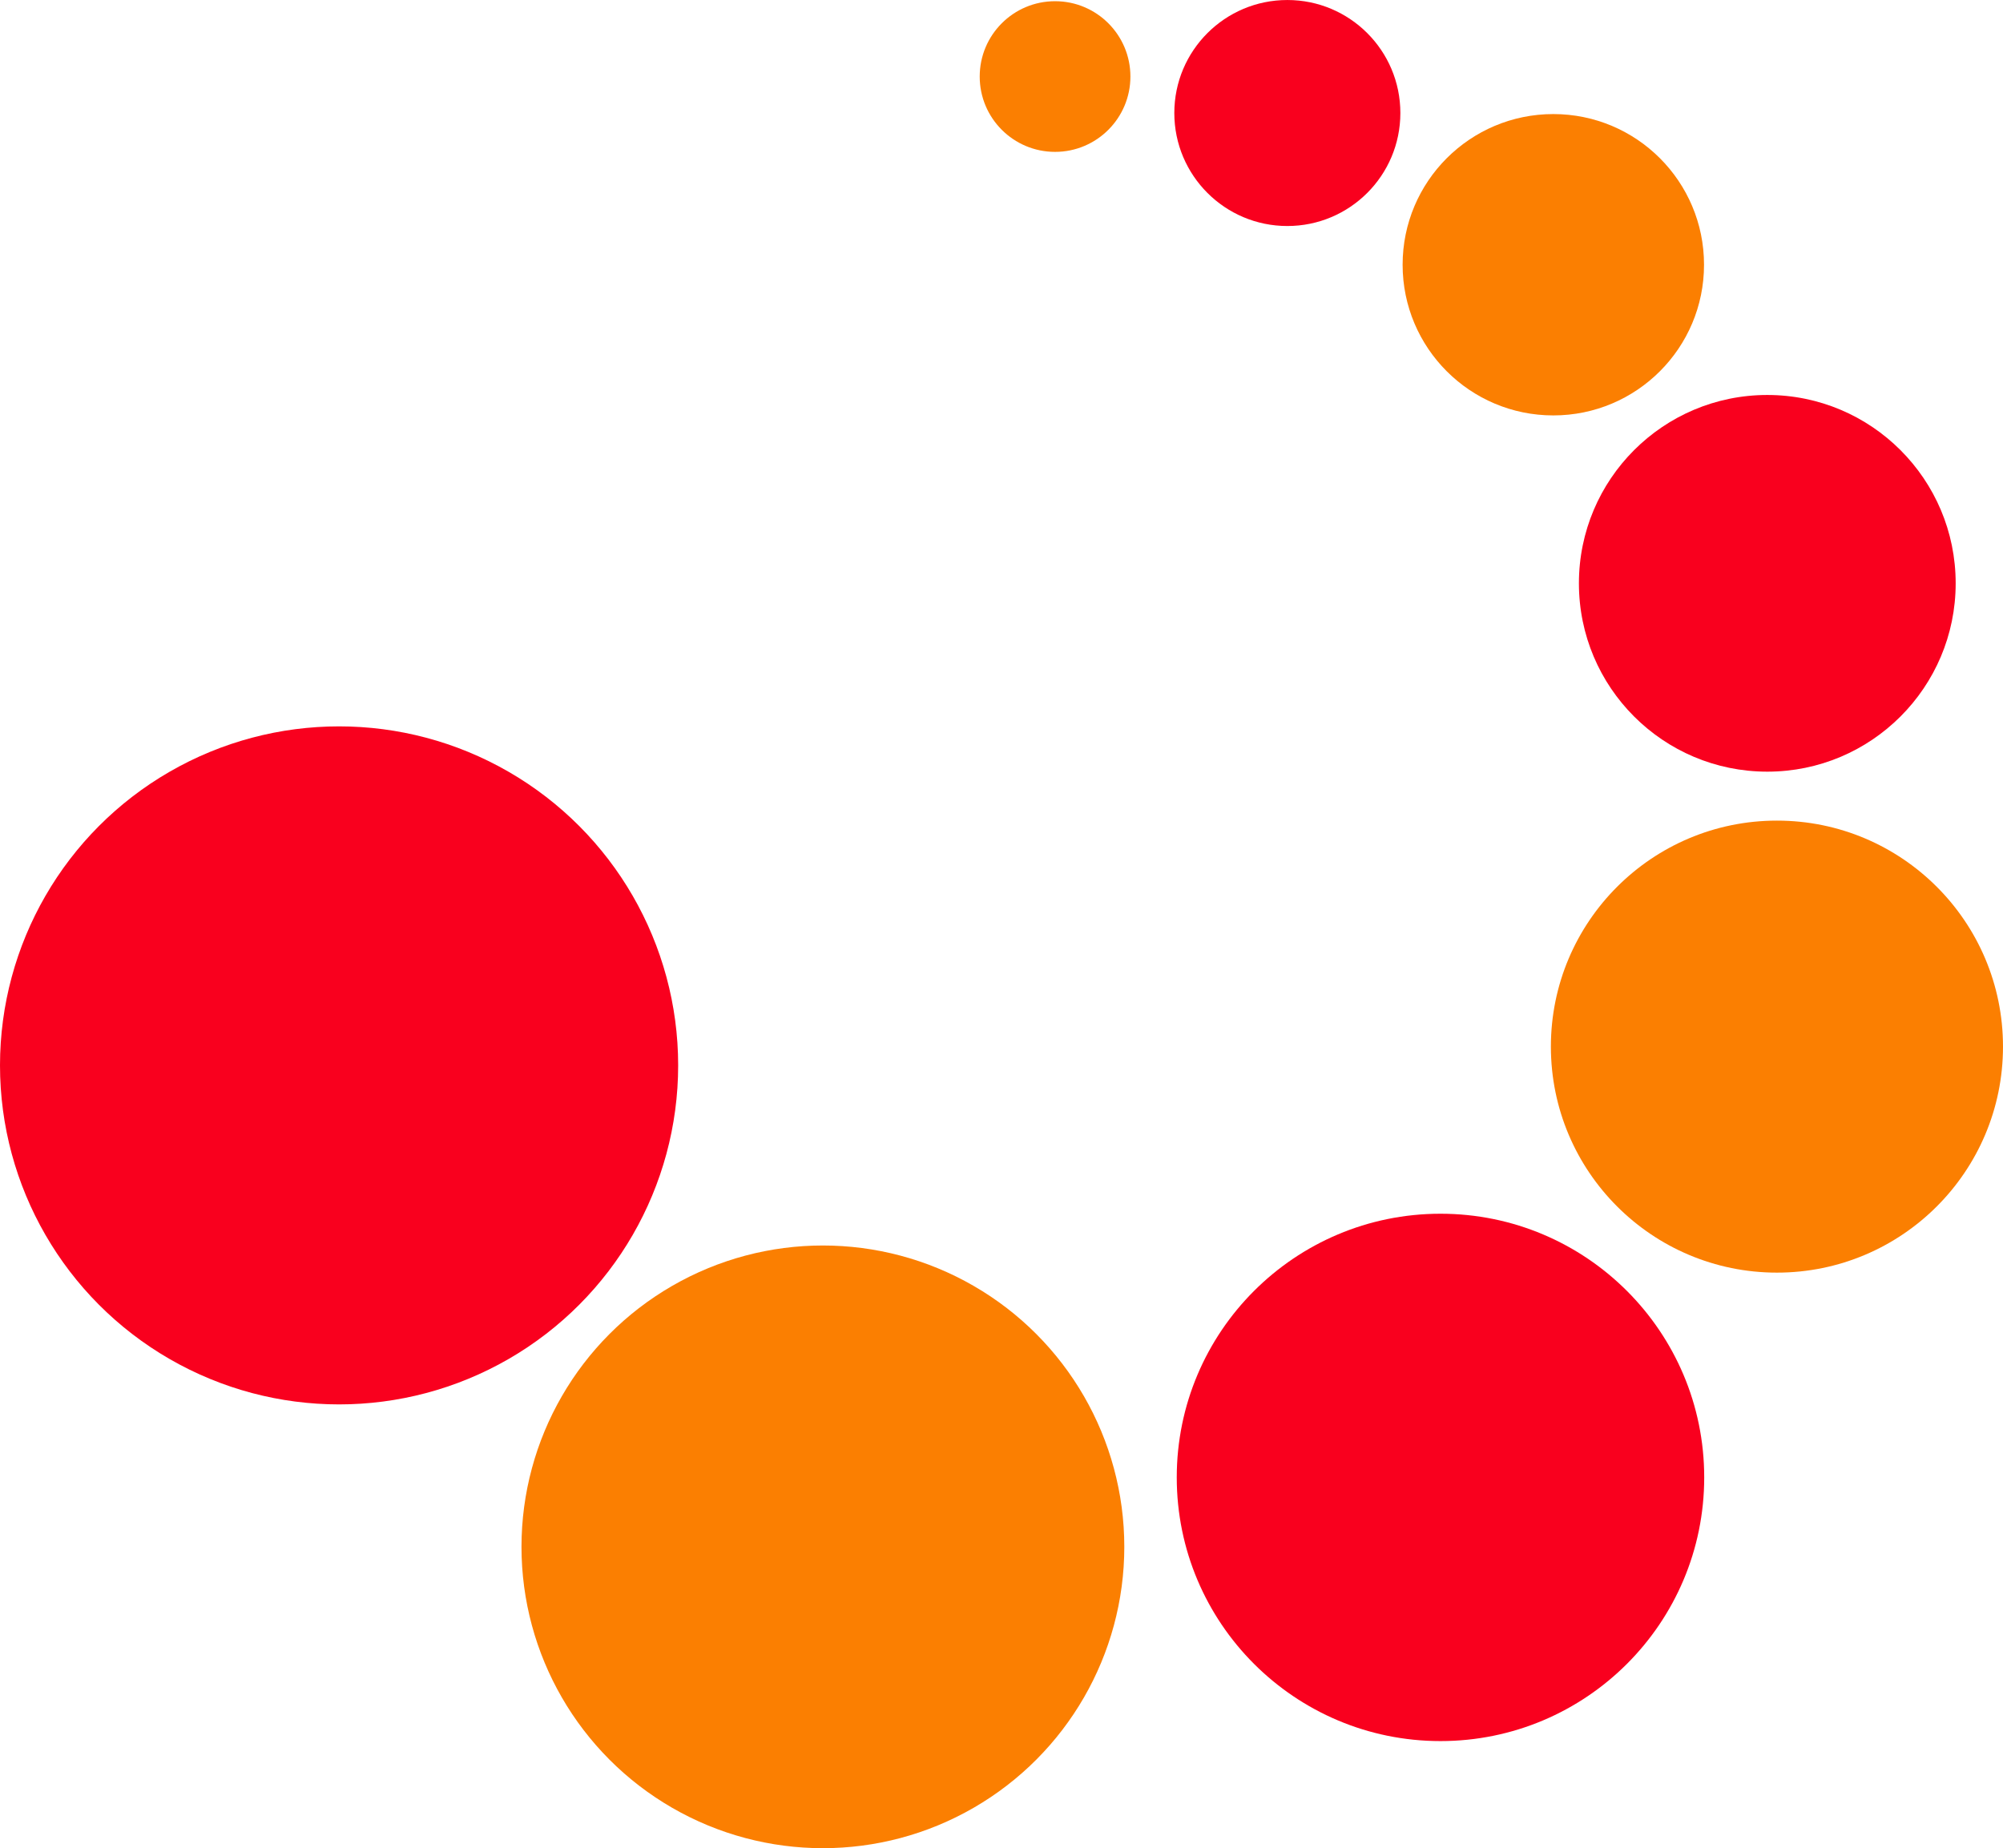 <?xml version="1.0" encoding="UTF-8"?>
<!DOCTYPE svg PUBLIC "-//W3C//DTD SVG 1.1//EN" "http://www.w3.org/Graphics/SVG/1.1/DTD/svg11.dtd">
<!-- Creator: CorelDRAW -->
<svg xmlns="http://www.w3.org/2000/svg" xml:space="preserve" width="71.712mm" height="66.183mm" version="1.1" style="shape-rendering:geometricPrecision; text-rendering:geometricPrecision; image-rendering:optimizeQuality; fill-rule:evenodd; clip-rule:evenodd"
viewBox="0 0 5445.66 5025.75"
 xmlns:xlink="http://www.w3.org/1999/xlink"
 xmlns:xodm="http://www.corel.com/coreldraw/odm/2003">
 <defs>
  <style type="text/css">
   <![CDATA[
    .fil1 {fill:#F9001E}
    .fil0 {fill:#FB7F01}
   ]]>
  </style>
 </defs>
 <g id="Camada_x0020_1">
  <circle fill="#FB7F01" cx="2868.45" cy="208.11" r="204.86"/>
  <circle fill="#F9001E" cx="3499.96" cy="307.3" r="307.29"/>
  <circle fill="#FB7F01" cx="4223.1" cy="719.89" r="409.73"/>
  <circle fill="#F9001E" cx="4804.83" cy="1586.19" r="512.16"/>
  <circle fill="#FB7F01" cx="4831.06" cy="2846.04" r="614.59"/>
  <circle fill="#FB7F01" cx="2237.25" cy="4206.29" r="819.45"/>
  <circle fill="#F9001E" cx="3916.32" cy="4017.48" r="717.02"/>
  <ellipse fill="#F9001E" cx="921.88" cy="2897.07" rx="921.88" ry="921.89"/>
 </g>
</svg>
